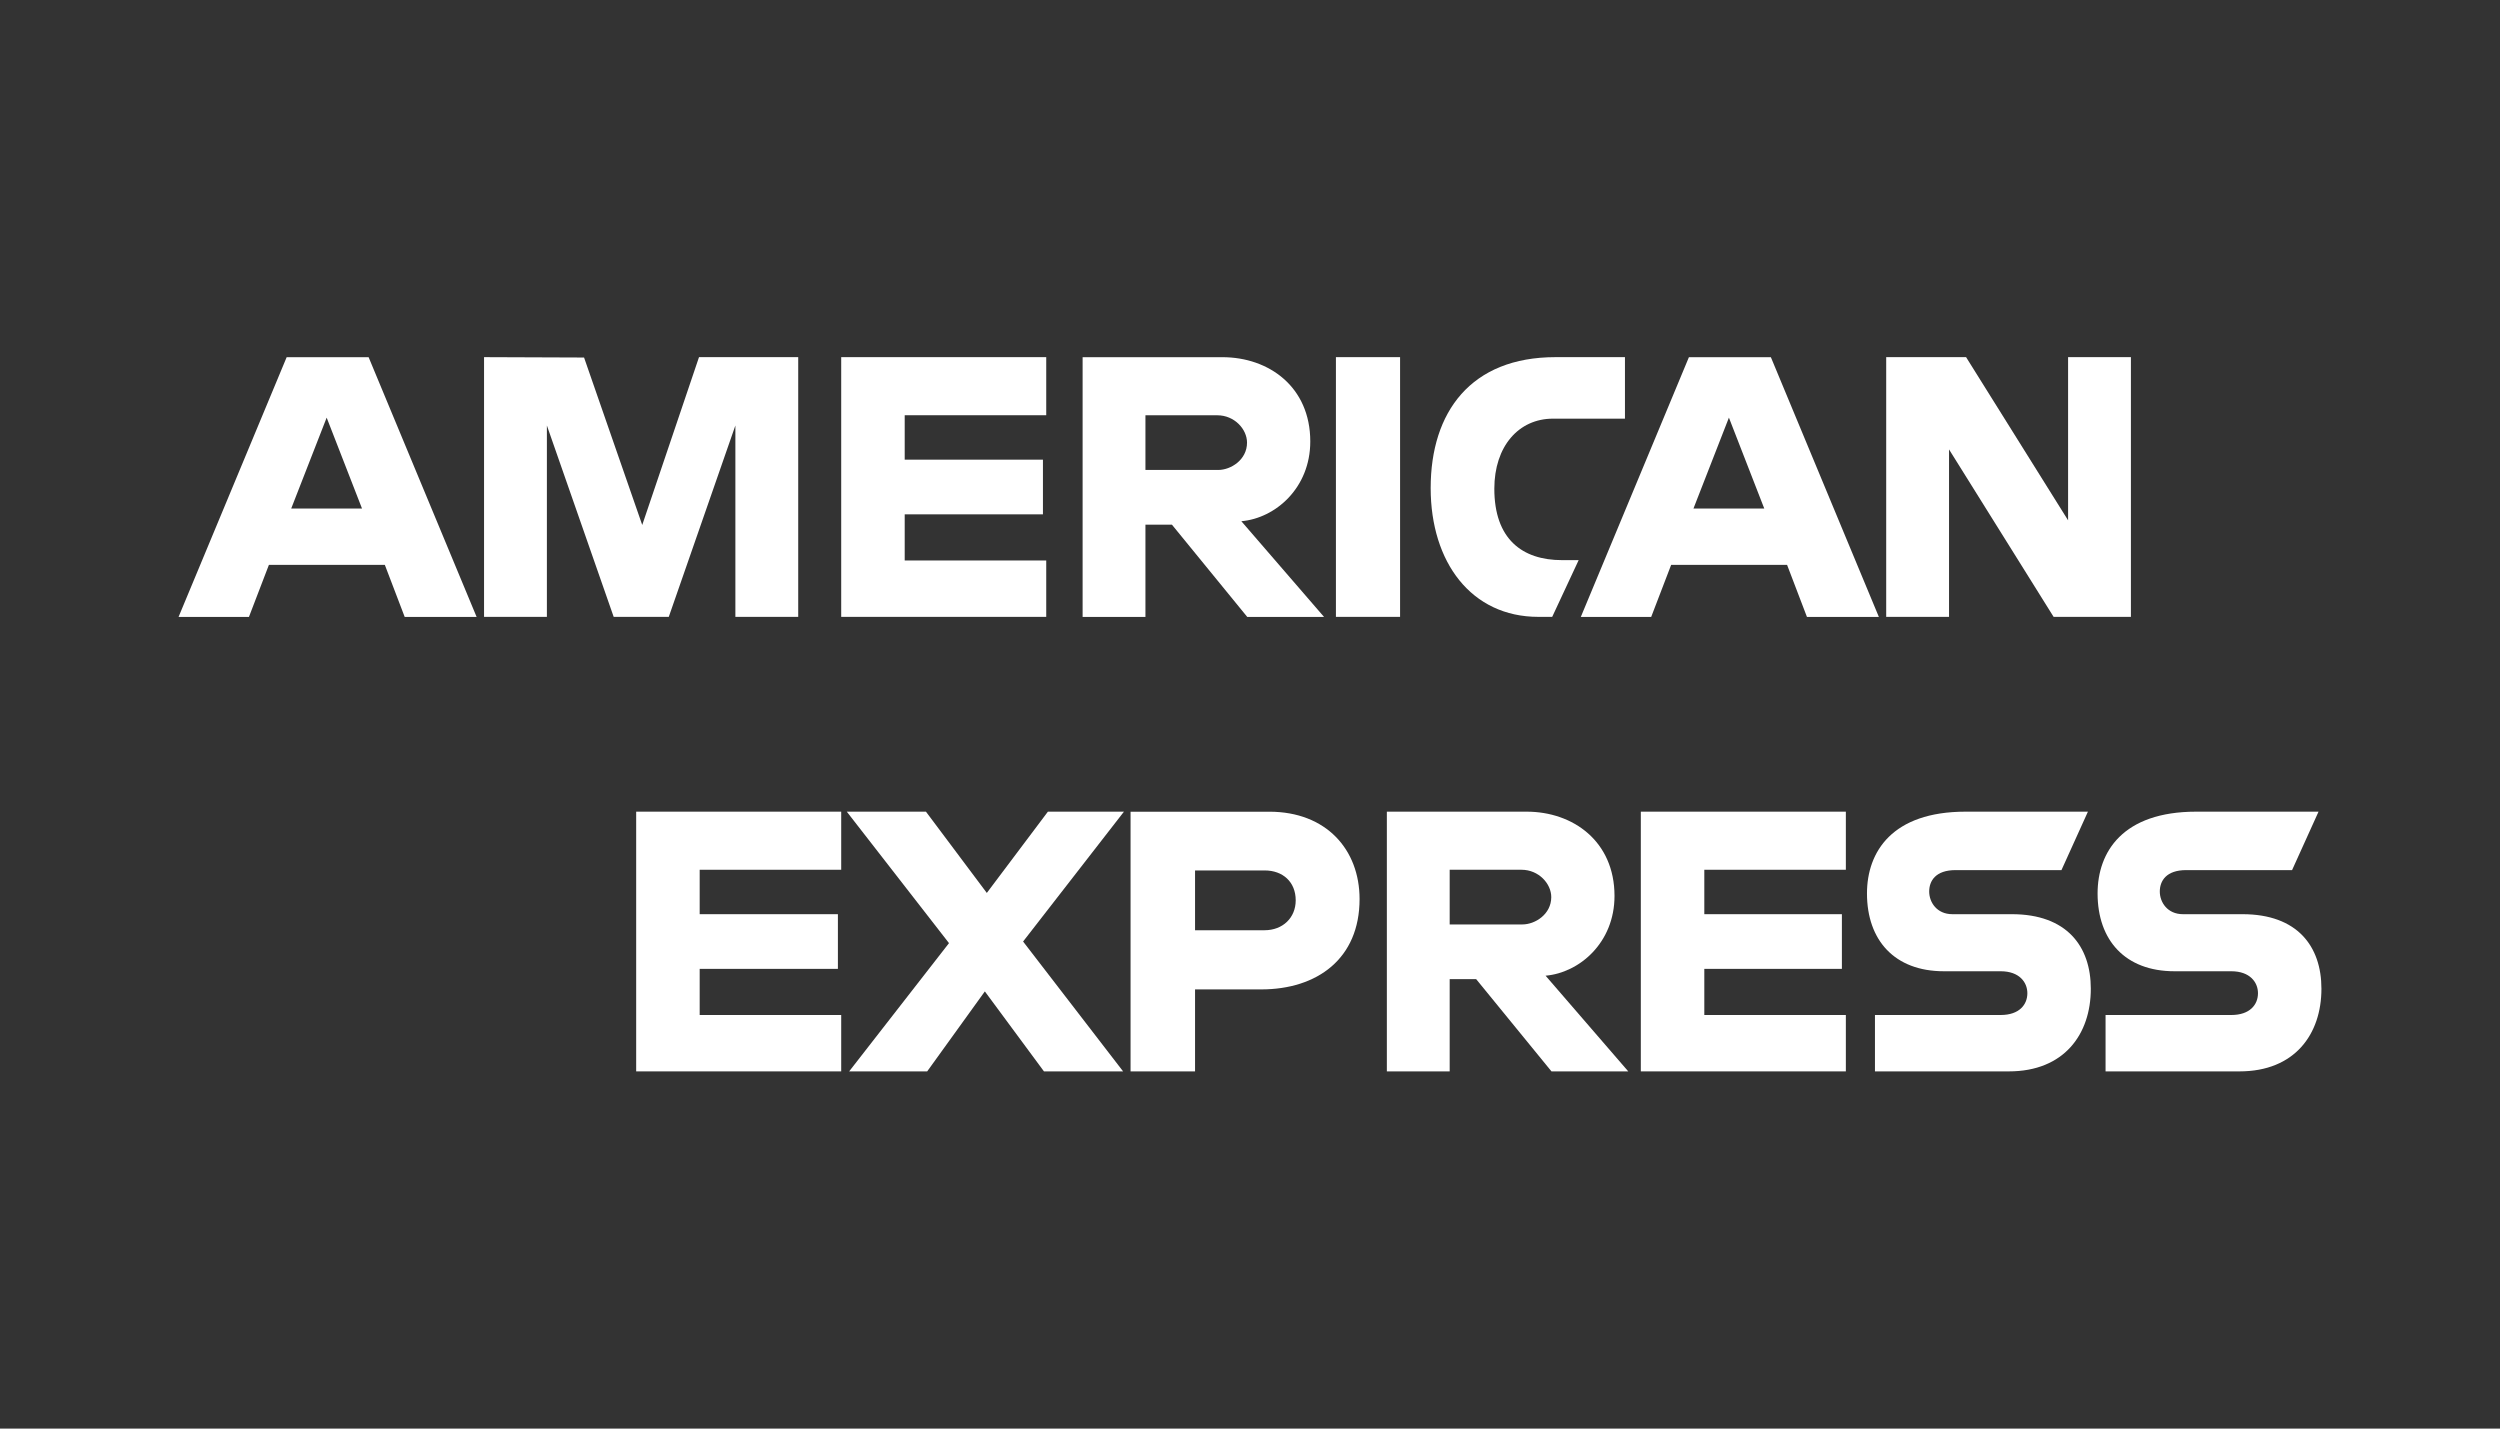<svg width="350" height="200" viewBox="0 0 350 200" fill="none" xmlns="http://www.w3.org/2000/svg">
<rect x="0" y="0" width="350" height="200" fill="#333333" stroke="none"/>
<path d="M40.133 50.006L25 86.367H34.853L37.645 79.086H53.878L56.656 86.367H66.725L51.606 50.006H40.133ZM45.733 58.469L50.681 71.192H40.77L45.733 58.469V58.469Z" fill="white"/>
<path d="M67.767 86.361V50L81.769 50.054L89.912 73.497L97.861 50H111.75V86.361H102.953V59.569L93.629 86.361H85.915L76.564 59.569V86.361H67.767Z" fill="white"/>
<path d="M117.769 86.361V50H146.473V58.133H126.658V64.353H146.011V72.008H126.658V78.467H146.473V86.361H117.769Z" fill="white"/>
<path d="M151.566 50.006V86.367H160.362V73.449H164.066L174.613 86.367H185.363L173.788 72.971C178.539 72.556 183.439 68.343 183.439 61.802C183.439 54.151 177.627 50.006 171.141 50.006H151.566V50.006ZM160.362 58.139H170.417C172.83 58.139 174.584 60.089 174.584 61.967C174.584 64.382 172.311 65.794 170.548 65.794H160.362V58.139V58.139Z" fill="white"/>
<path d="M196.011 86.361H187.029V50H196.011V86.361Z" fill="white"/>
<path d="M217.308 86.361H215.37C205.989 86.361 200.294 78.724 200.294 68.33C200.294 57.679 205.925 50 217.771 50H227.494V58.612H217.416C212.607 58.612 209.206 62.49 209.206 68.42C209.206 75.462 213.095 78.419 218.697 78.419H221.012L217.308 86.361Z" fill="white"/>
<path d="M236.448 50.006L221.315 86.367H231.168L233.96 79.086H250.193L252.971 86.367H263.04L247.922 50.006H236.448ZM242.048 58.468L246.996 71.192H237.085L242.048 58.468Z" fill="white"/>
<path d="M264.068 86.361V50H275.252L289.532 72.845V50H298.328V86.361H287.506L272.865 62.918V86.361H264.068Z" fill="white"/>
<path d="M89.065 149.994V113.633H117.769V121.766H97.954V127.986H117.306V135.641H97.954V142.1H117.769V149.994H89.065Z" fill="white"/>
<path d="M229.715 149.994V113.633H258.419V121.766H238.604V127.986H257.864V135.641H238.604V142.1H258.419V149.994H229.715Z" fill="white"/>
<path d="M118.883 149.994L132.859 132.038L118.55 113.633H129.633L138.154 125.011L146.705 113.633H157.353L143.233 131.813L157.234 149.994H146.154L137.879 138.796L129.806 149.994H118.883Z" fill="white"/>
<path d="M158.279 113.639V150H167.307V138.517H176.566C184.401 138.517 190.34 134.222 190.34 125.869C190.34 118.949 185.682 113.639 177.709 113.639H158.279V113.639ZM167.307 121.862H177.058C179.589 121.862 181.399 123.465 181.399 126.048C181.399 128.475 179.599 130.234 177.029 130.234H167.307V121.862Z" fill="white"/>
<path d="M194.159 113.633V149.994H202.955V137.076H206.659L217.206 149.994H227.956L216.381 136.598C221.132 136.183 226.031 131.97 226.031 125.429C226.031 117.778 220.22 113.633 213.734 113.633H194.159V113.633ZM202.955 121.766H213.01C215.422 121.766 217.177 123.716 217.177 125.594C217.177 128.009 214.904 129.421 213.141 129.421H202.955V121.766V121.766Z" fill="white"/>
<path d="M262.494 149.994V142.1H280.098C282.703 142.1 283.831 140.645 283.831 139.05C283.831 137.521 282.707 135.976 280.098 135.976H272.143C265.228 135.976 261.377 131.622 261.377 125.085C261.377 119.255 264.904 113.633 275.179 113.633H292.309L288.605 121.814H273.79C270.958 121.814 270.087 123.35 270.087 124.816C270.087 126.324 271.164 127.986 273.327 127.986H281.661C289.369 127.986 292.714 132.504 292.714 138.422C292.714 144.783 288.987 149.994 281.241 149.994H262.494Z" fill="white"/>
<path d="M294.779 149.994V142.1H312.384C314.989 142.1 316.117 140.645 316.117 139.05C316.117 137.521 314.992 135.976 312.384 135.976H304.429C297.514 135.976 293.662 131.622 293.662 125.085C293.662 119.255 297.189 113.633 307.465 113.633H324.595L320.891 121.814H306.076C303.244 121.814 302.372 123.35 302.372 124.816C302.372 126.324 303.449 127.986 305.613 127.986H313.946C321.655 127.986 325 132.504 325 138.422C325 144.783 321.273 149.994 313.527 149.994H294.779Z" fill="white"/>
</svg>
